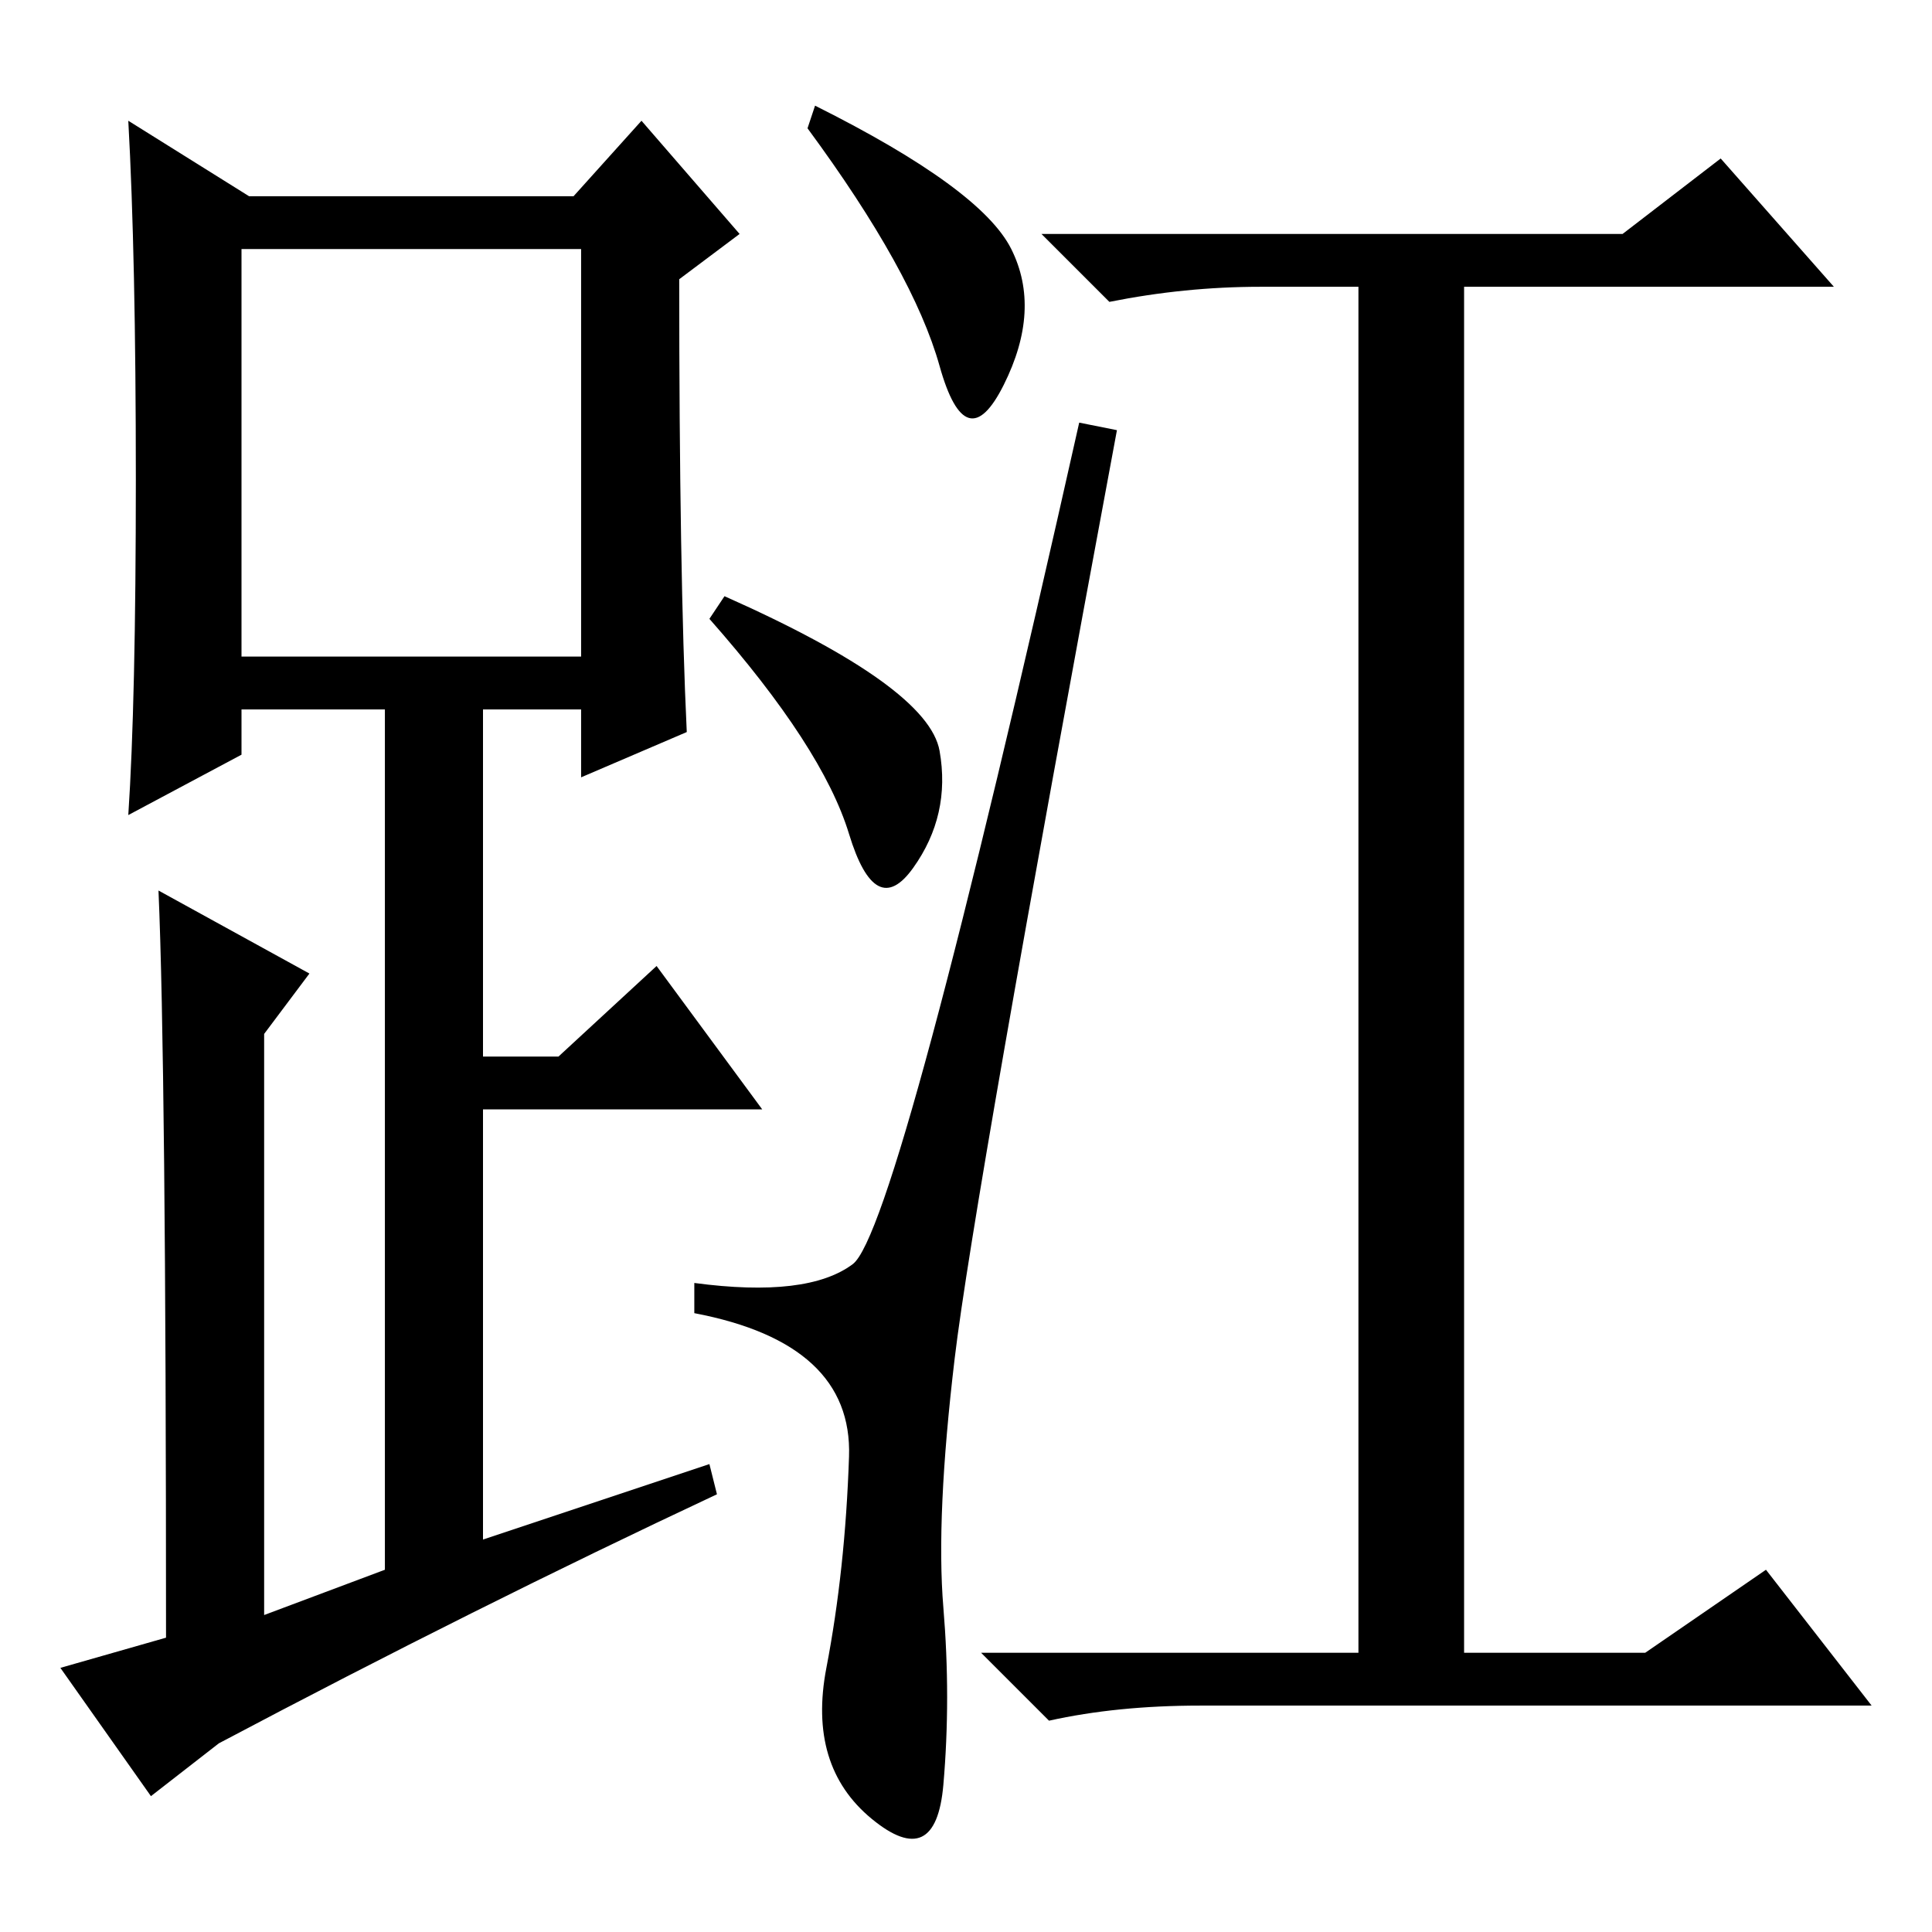 <?xml version="1.0" standalone="no"?>
<!DOCTYPE svg PUBLIC "-//W3C//DTD SVG 1.1//EN" "http://www.w3.org/Graphics/SVG/1.1/DTD/svg11.dtd" >
<svg xmlns="http://www.w3.org/2000/svg" xmlns:xlink="http://www.w3.org/1999/xlink" version="1.1" viewBox="0 -36 256 256">
  <g transform="matrix(1 0 0 -1 0 220)">
   <path fill="currentColor"
d="M91 159l-14 -6v9h-13v-46h10l13 12l14 -19h-37v-57l30 10l1 -4q-32 -15 -66 -33l-9 -7l-12 17l14 4q0 76 -1 99l20 -11l-6 -8v-77l16 6v114h-19v-6l-15 -8q1 15 1 44.5t-1 47.5l16 -10h43l9 10l13 -15l-8 -6q0 -39 1 -60zM32 169h45v54h-45v-54zM108 242q22 -11 26 -19
t-1 -18t-8.5 2.5t-17.5 31.5zM96 177q27 -12 28.5 -20.5t-3.5 -15.5t-8.5 4.5t-18.5 28.5zM113 88.5q6 4.5 30 111.5l5 -1q-19 -102 -21.5 -123t-1.5 -33t0 -23.5t-9.5 -4.5t-6 20t3 28t-20.5 19v4q15 -2 21 2.5zM215 225l13 10l15 -17h-49v-181h24l16 11l14 -18h-89
q-11 0 -20 -2l-9 9h50v181h-13q-10 0 -20 -2l-9 9h77z" />
  </g>

</svg>
